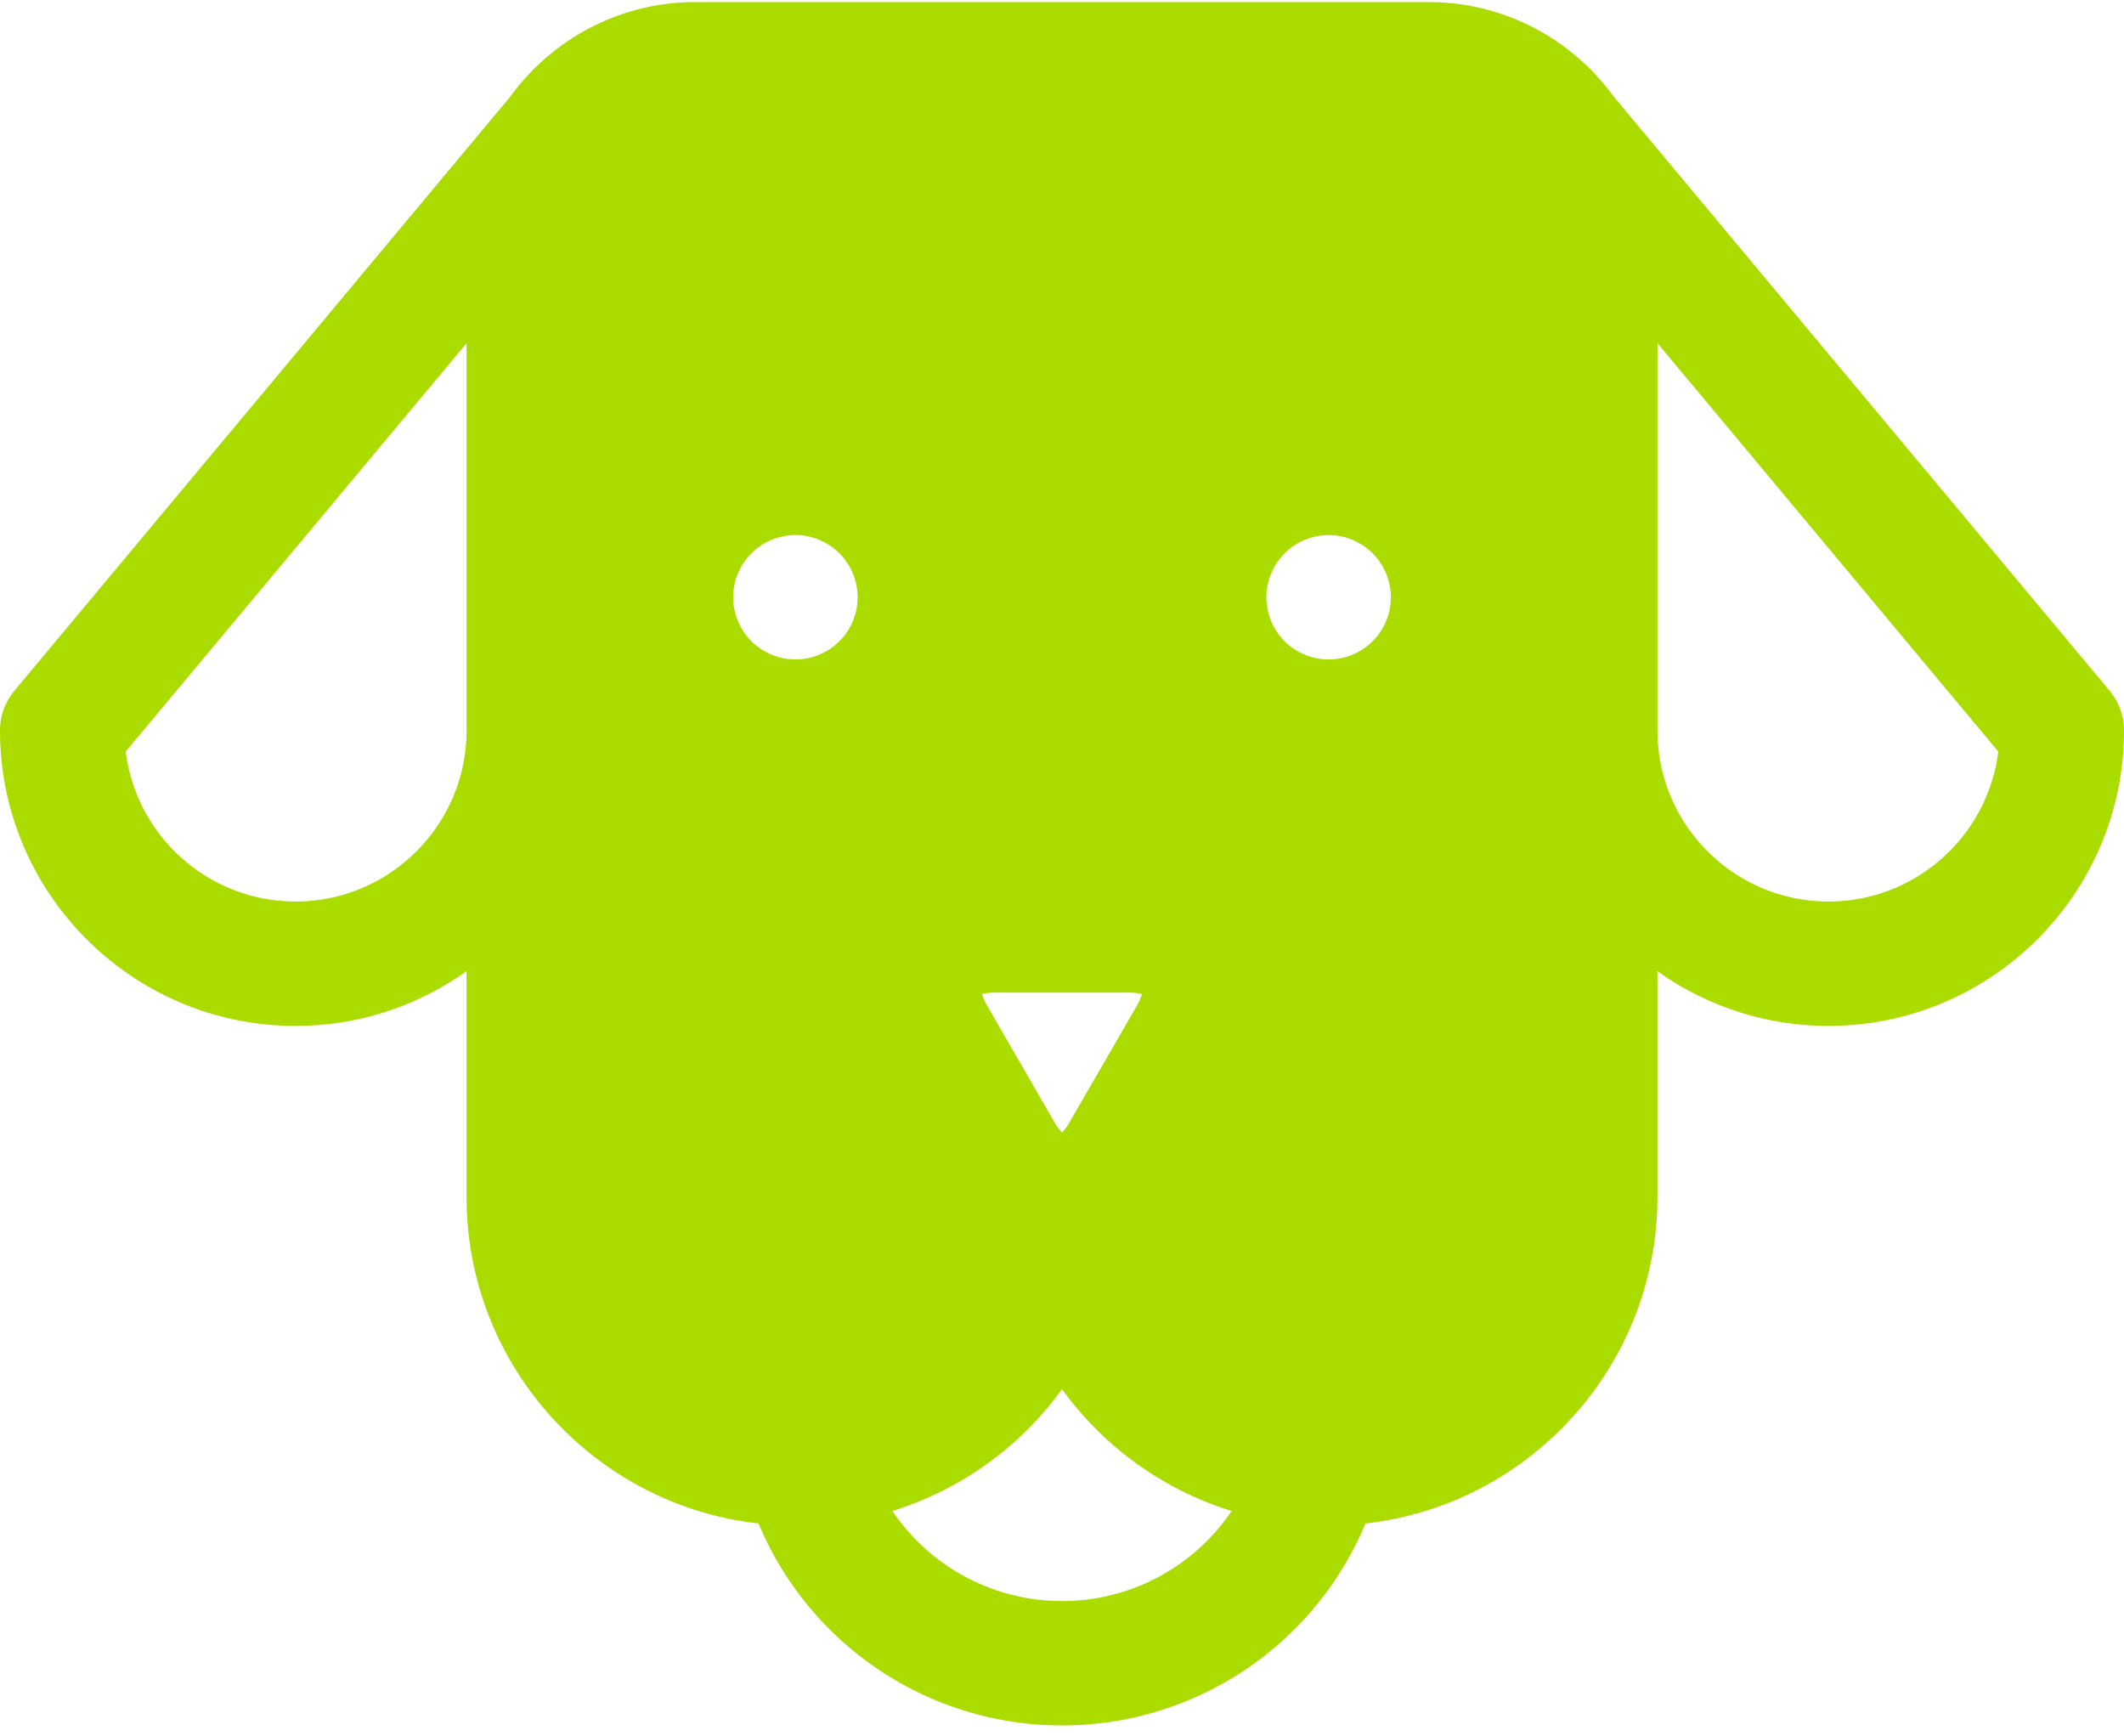 <svg xmlns="http://www.w3.org/2000/svg" width="115" height="94" viewBox="0 0 115 94">
    <path fill="#ABDC00" fill-rule="nonzero" d="M114.218 37.39L87.377 5.236c-.331-.456-.693-.887-1.081-1.293-.11-.13-.23-.247-.355-.356A12.35 12.35 0 0 0 77.348.112H37.653c-3.34 0-6.374 1.33-8.604 3.485-.112.098-.22.204-.32.32-.4.415-.77.857-1.11 1.324L.783 37.39A3.365 3.365 0 0 0 0 39.547c0 8.817 7.177 15.99 16 15.99 3.45 0 6.645-1.1 9.26-2.963v12.22c0 9.137 6.928 16.684 15.81 17.68A17.796 17.796 0 0 0 57.5 93.406a17.792 17.792 0 0 0 16.43-10.934c8.882-.995 15.808-8.542 15.808-17.68v-12.22A15.913 15.913 0 0 0 99 55.537c8.822 0 16-7.173 16-15.99 0-.788-.276-1.552-.782-2.157zM16 48.803c-4.722 0-8.63-3.55-9.192-8.119L25.26 18.58v20.968c0 5.103-4.155 9.256-9.261 9.256zm41.5 37.87c-3.765 0-7.17-1.892-9.182-4.877A17.872 17.872 0 0 0 57.5 75.2a17.872 17.872 0 0 0 9.182 6.597 11.066 11.066 0 0 1-9.182 4.877zm.427-25.952c-.163.283-.314.471-.427.586a2.907 2.907 0 0 1-.426-.586l-3.61-6.248a2.97 2.97 0 0 1-.295-.663c.156-.039.394-.076.721-.076h7.22c.327 0 .565.037.72.076-.042.157-.13.38-.293.663l-3.61 6.248zM99 48.803c-5.106 0-9.26-4.153-9.26-9.256v-20.97l18.452 22.107c-.562 4.57-4.47 8.119-9.192 8.119zM43.064 28.965c.887 0 1.757.36 2.383.988.627.626.987 1.492.987 2.38 0 .886-.36 1.754-.987 2.381a3.396 3.396 0 0 1-2.383.986c-.887 0-1.753-.36-2.38-.986a3.384 3.384 0 0 1-.989-2.381c0-.888.36-1.754.988-2.38a3.384 3.384 0 0 1 2.381-.988zm28.872 0a3.377 3.377 0 0 1 3.37 3.367c-.001.887-.36 1.755-.99 2.382a3.393 3.393 0 0 1-2.38.986c-.887 0-1.757-.36-2.383-.986a3.394 3.394 0 0 1-.987-2.381c0-.888.36-1.754.987-2.38a3.386 3.386 0 0 1 2.383-.988z"/>
</svg>
